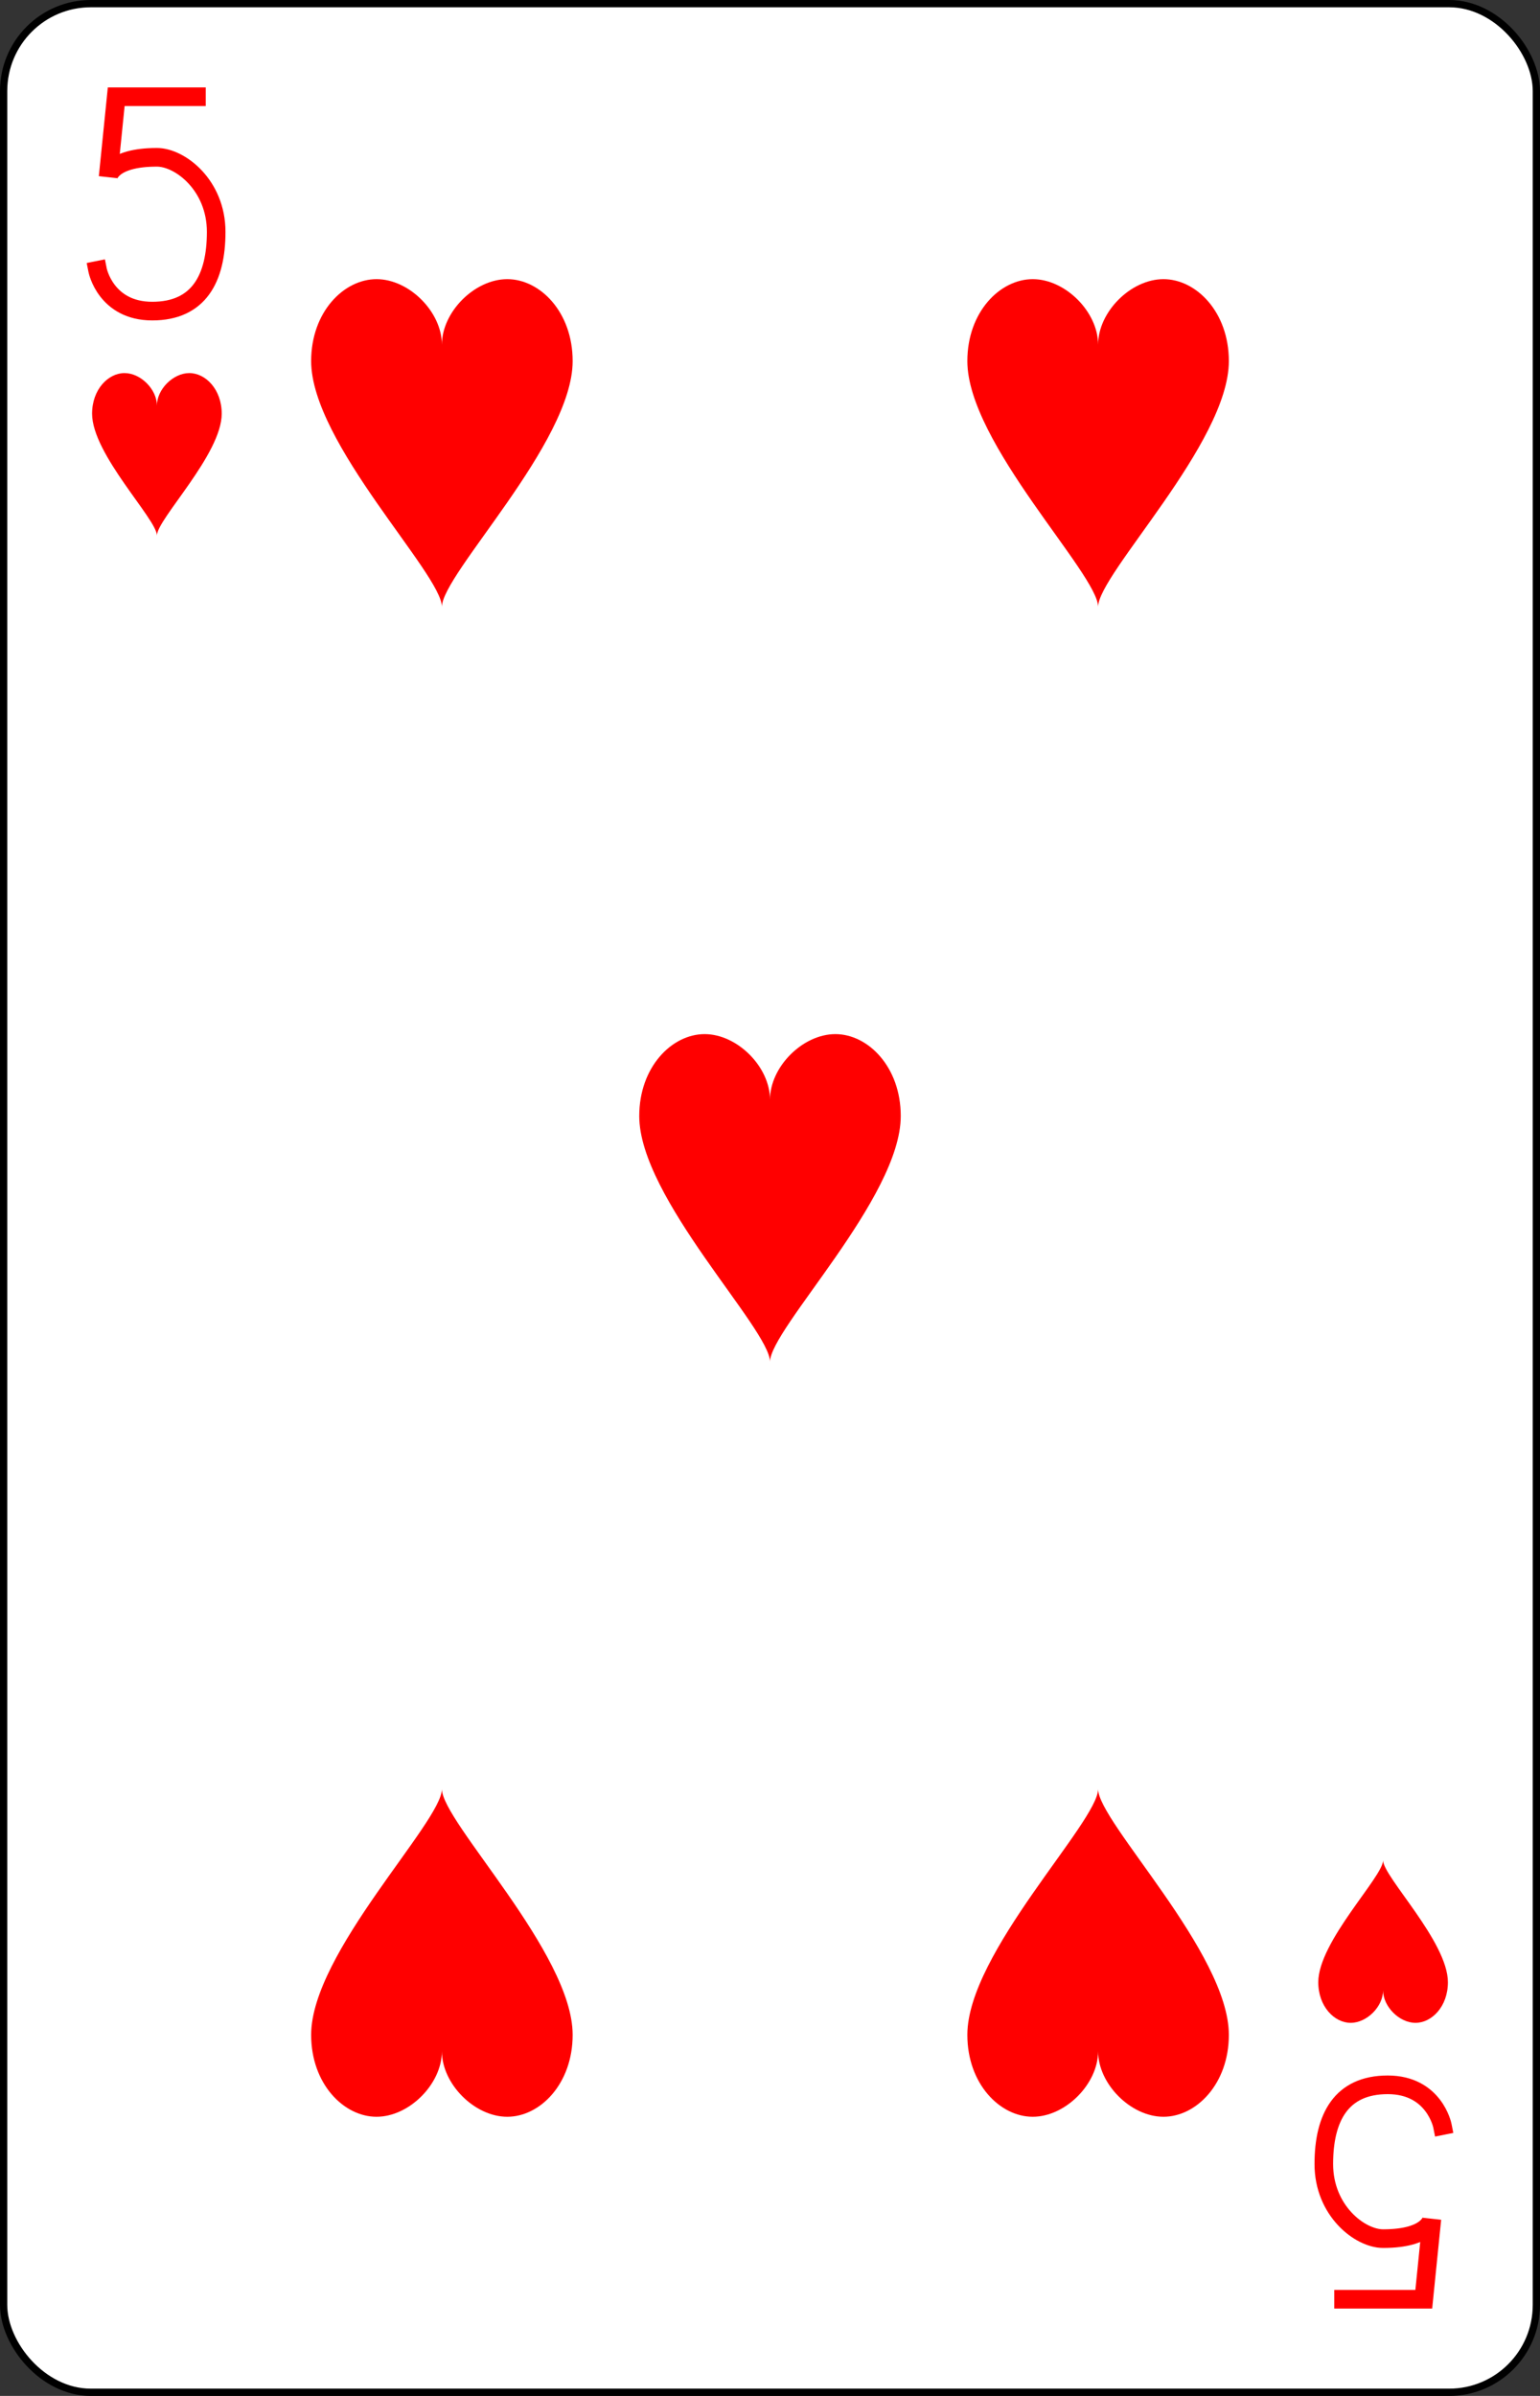 <?xml version="1.0" encoding="UTF-8" standalone="no"?>
<svg xmlns="http://www.w3.org/2000/svg" xmlns:xlink="http://www.w3.org/1999/xlink" class="card" face="5H" height="3.5in" preserveAspectRatio="none" viewBox="-106 -164.5 212 329" width="2.25in"><rect x="-106" y="-164.5" width="212" height="329" fill="#333333" stroke="none"/><defs><symbol id="SH5" viewBox="-600 -600 1200 1200" preserveAspectRatio="xMinYMid"><path d="M0 -300C0 -400 100 -500 200 -500C300 -500 400 -400 400 -250C400 0 0 400 0 500C0 400 -400 0 -400 -250C-400 -400 -300 -500 -200 -500C-100 -500 0 -400 -0 -300Z" fill="red"></path></symbol><symbol id="VH5" viewBox="-500 -500 1000 1000" preserveAspectRatio="xMinYMid"><path d="M170 -460L-175 -460L-210 -115C-210 -115 -200 -200 0 -200C100 -200 255 -80 255 120C255 320 180 460 -20 460C-220 460 -255 285 -255 285" stroke="red" stroke-width="80" stroke-linecap="square" stroke-miterlimit="1.5" fill="none"></path></symbol></defs><rect width="211" height="328" x="-105.5" y="-164" rx="12" ry="12" fill="white" stroke="black"></rect><use xlink:href="#VH5" height="32" width="32" x="-100.4" y="-152.5"></use><use xlink:href="#SH5" height="26.769" width="26.769" x="-97.784" y="-115.5"></use><use xlink:href="#SH5" height="54" width="54" x="-72.167" y="-130.667"></use><use xlink:href="#SH5" height="54" width="54" x="18.167" y="-130.667"></use><use xlink:href="#SH5" height="54" width="54" x="-27" y="-27"></use><g transform="rotate(180)"><use xlink:href="#VH5" height="32" width="32" x="-100.4" y="-152.5"></use><use xlink:href="#SH5" height="26.769" width="26.769" x="-97.784" y="-115.5"></use><use xlink:href="#SH5" height="54" width="54" x="-72.167" y="-130.667"></use><use xlink:href="#SH5" height="54" width="54" x="18.167" y="-130.667"></use></g></svg>